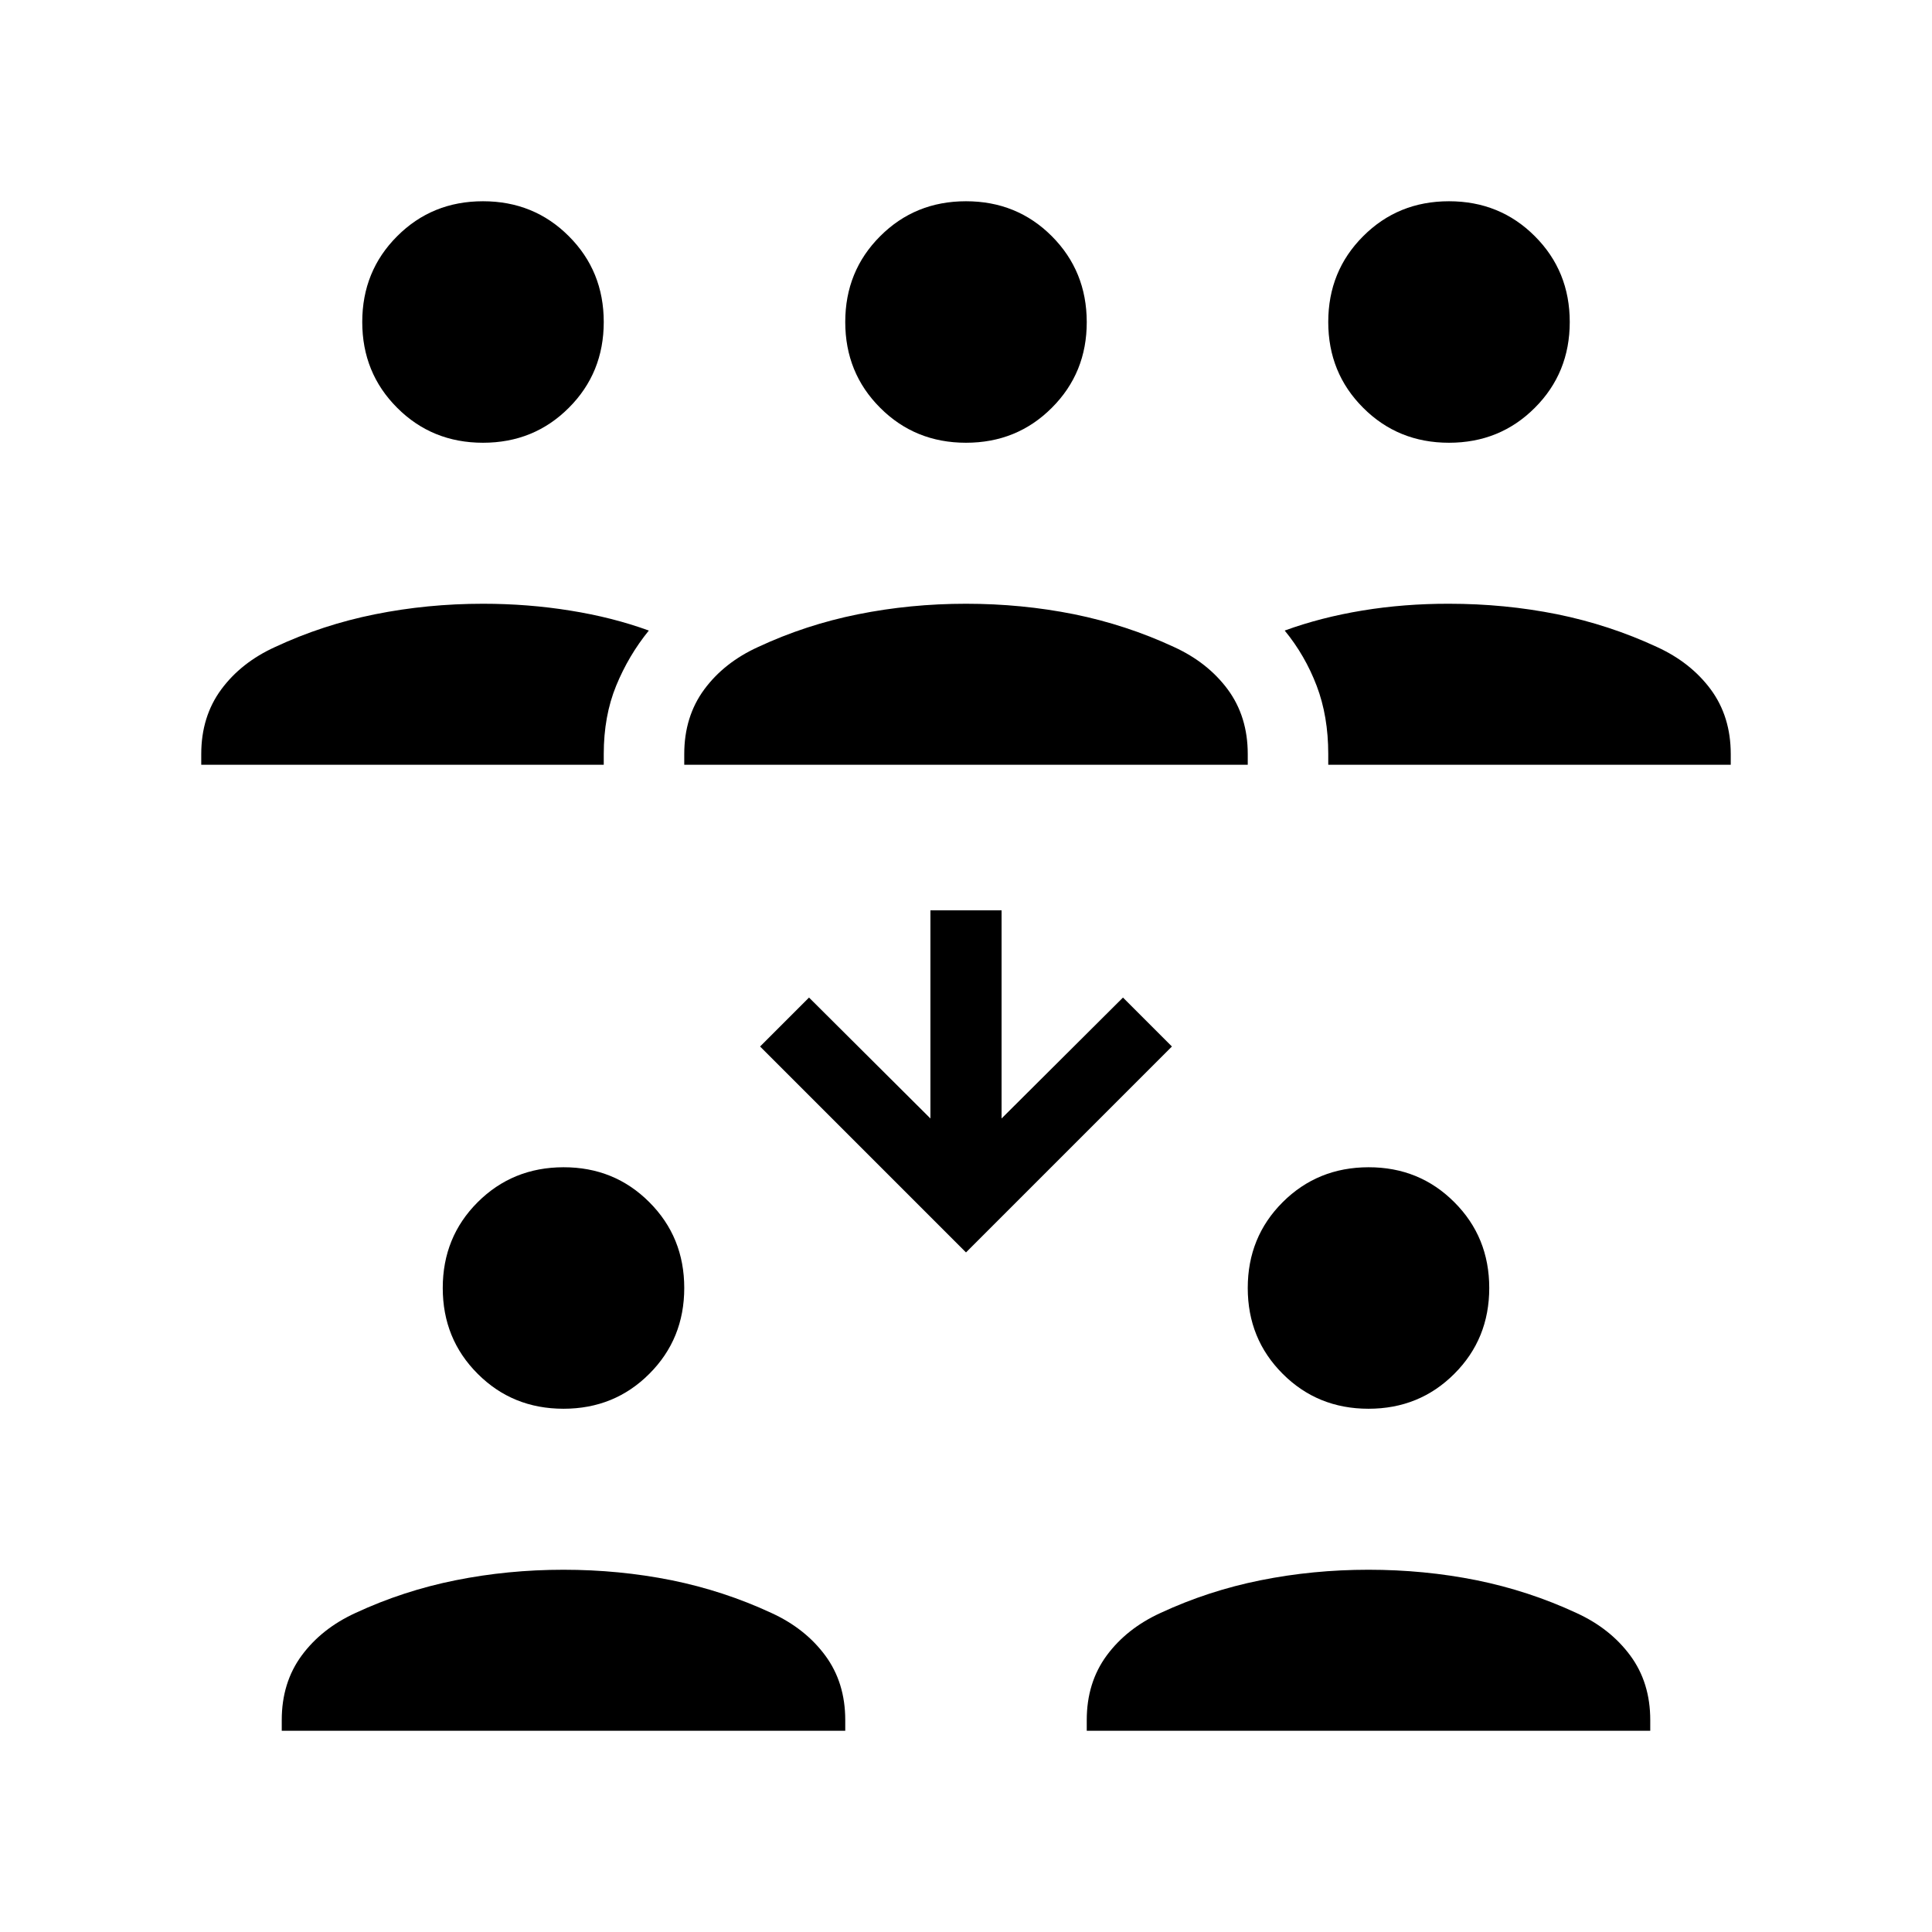 <svg xmlns="http://www.w3.org/2000/svg" width="3em" height="3em" viewBox="0 0 24 24"><path fill="currentColor" d="M3.5 21.5v-.133q0-.465.248-.802q.248-.336.67-.529q.592-.275 1.24-.405Q6.309 19.5 7 19.5t1.341.13q.65.132 1.242.407q.42.192.669.529q.248.336.248.801v.133zm10 0v-.133q0-.465.248-.802q.248-.336.67-.529q.592-.275 1.24-.405q.65-.131 1.342-.131t1.341.13q.65.132 1.242.407q.42.192.669.529q.248.336.248.801v.133zm-6.5-4q-.633 0-1.066-.434Q5.5 16.633 5.5 16t.434-1.066T7 14.5t1.066.434Q8.5 15.367 8.5 16t-.434 1.066Q7.633 17.5 7 17.5m10 0q-.633 0-1.066-.434Q15.5 16.633 15.5 16t.434-1.066T17 14.5t1.066.434q.434.433.434 1.066t-.434 1.066q-.433.434-1.066.434m-5-1.942L9.442 13l.608-.608l1.508 1.502v-2.586h.884v2.586l1.508-1.502l.608.608zM2.5 9.5v-.133q0-.465.248-.802q.248-.336.67-.528q.592-.276 1.24-.406Q5.309 7.5 6 7.5q.558 0 1.084.085q.526.084.976.248q-.252.31-.406.686t-.154.848V9.5zm6 0v-.133q0-.465.248-.802q.248-.336.67-.528q.592-.276 1.24-.406Q11.309 7.5 12 7.5t1.341.13q.65.132 1.242.407q.42.192.669.528q.248.337.248.802V9.5zm8 0v-.133q0-.47-.144-.848t-.397-.686q.45-.164.967-.249T18 7.5q.692 0 1.341.13q.65.132 1.242.407q.42.192.669.528q.248.337.248.802V9.5zM6 5.5q-.633 0-1.066-.434Q4.5 4.633 4.5 4t.434-1.066Q5.367 2.5 6 2.5t1.066.434Q7.5 3.367 7.5 4t-.434 1.066Q6.633 5.5 6 5.5m6 0q-.633 0-1.066-.434Q10.5 4.633 10.5 4t.434-1.066Q11.367 2.5 12 2.5t1.066.434T13.5 4t-.434 1.066Q12.633 5.5 12 5.5m6 0q-.633 0-1.066-.434Q16.5 4.633 16.5 4t.434-1.066Q17.367 2.5 18 2.5t1.066.434Q19.5 3.367 19.5 4t-.434 1.066Q18.633 5.5 18 5.5"/></svg>